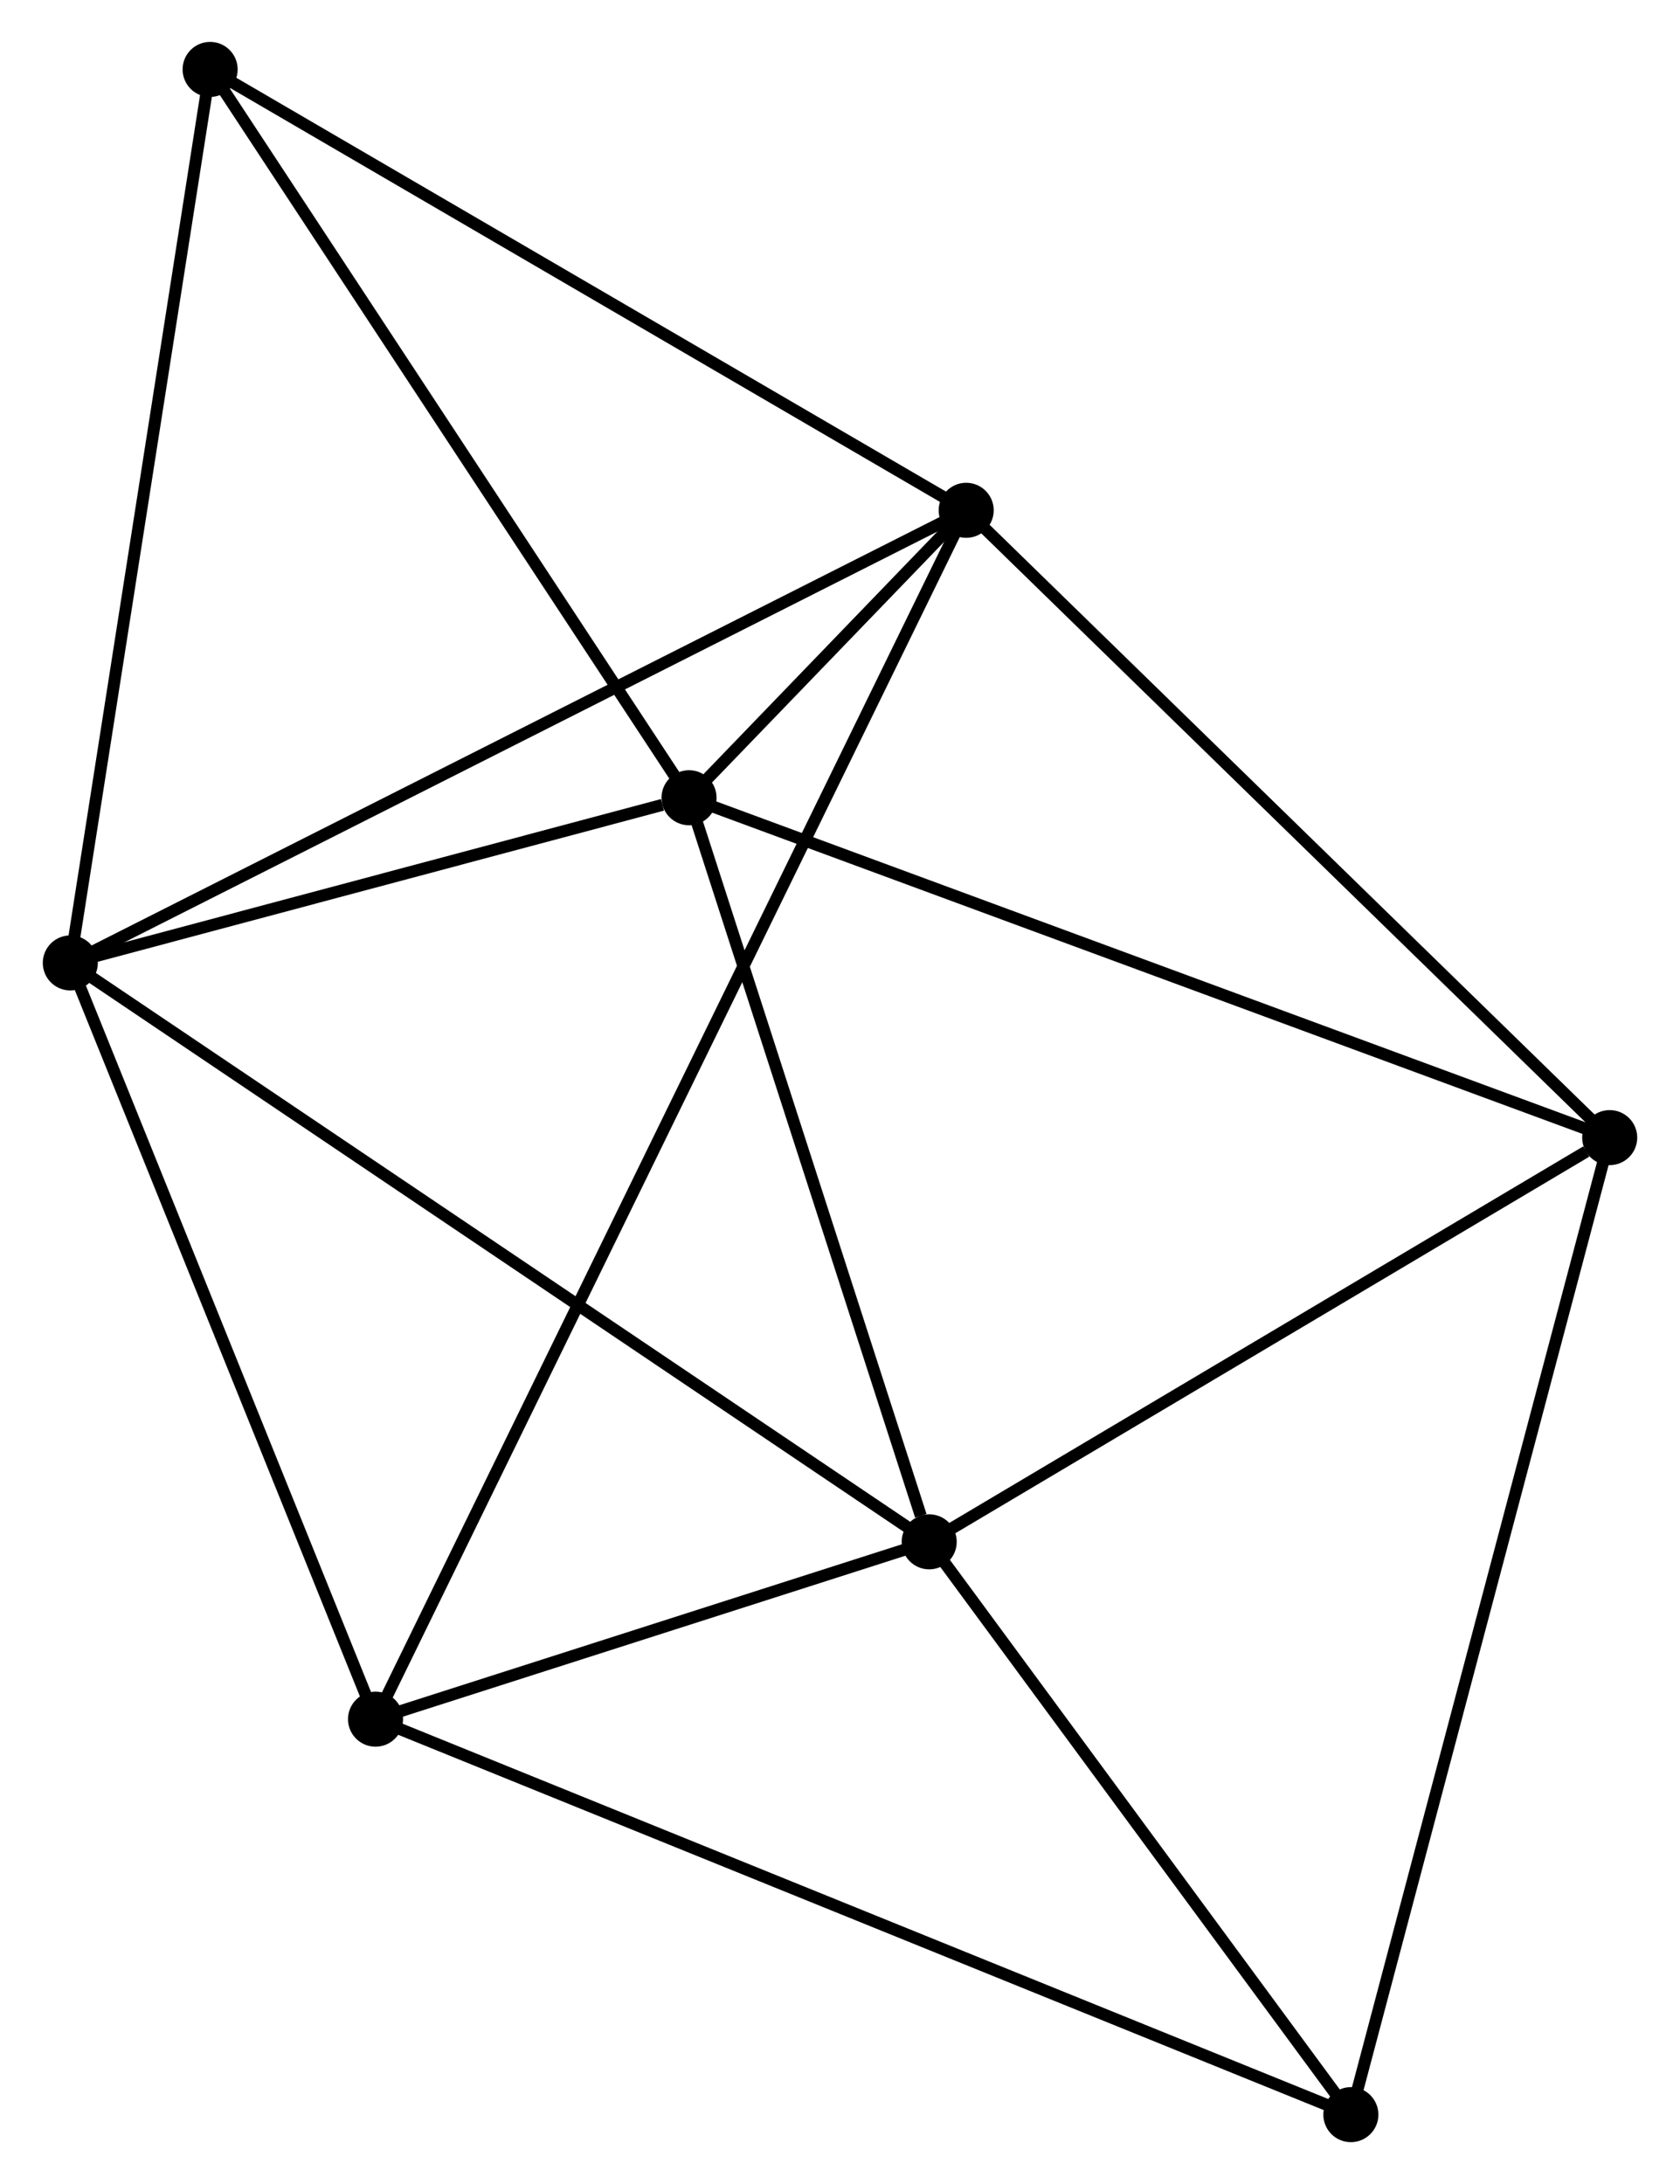<?xml version="1.0" encoding="UTF-8" standalone="no"?>
<!DOCTYPE svg PUBLIC "-//W3C//DTD SVG 1.1//EN"
 "http://www.w3.org/Graphics/SVG/1.1/DTD/svg11.dtd">
<!-- Generated by graphviz version 2.36.0 (20140111.2315)
 -->
<!-- Title: %3 Pages: 1 -->
<svg width="140pt" height="182pt"
 viewBox="0.00 0.00 140.22 182.48" xmlns="http://www.w3.org/2000/svg" xmlns:xlink="http://www.w3.org/1999/xlink">
<g id="graph0" class="graph" transform="scale(1 1) rotate(0) translate(4 178.485)">
<title>%3</title>
<!-- 0 -->
<g id="node1" class="node"><title>0</title>
<ellipse fill="black" stroke="black" cx="53.497" cy="-111.831" rx="1.8" ry="1.8"/>
</g>
<!-- 1 -->
<g id="node2" class="node"><title>1</title>
<ellipse fill="black" stroke="black" cx="73.563" cy="-49.661" rx="1.8" ry="1.8"/>
</g>
<!-- 0&#45;&#45;1 -->
<g id="edge1" class="edge"><title>0&#45;&#45;1</title>
<path fill="none" stroke="black" d="M54.075,-110.037C56.954,-101.118 69.715,-61.582 72.861,-51.837"/>
</g>
<!-- 2 -->
<g id="node3" class="node"><title>2</title>
<ellipse fill="black" stroke="black" cx="76.654" cy="-135.847" rx="1.8" ry="1.8"/>
</g>
<!-- 0&#45;&#45;2 -->
<g id="edge2" class="edge"><title>0&#45;&#45;2</title>
<path fill="none" stroke="black" d="M55.016,-113.407C59.202,-117.748 70.87,-129.849 75.099,-134.234"/>
</g>
<!-- 3 -->
<g id="node4" class="node"><title>3</title>
<ellipse fill="black" stroke="black" cx="1.8" cy="-98.03" rx="1.8" ry="1.8"/>
</g>
<!-- 0&#45;&#45;3 -->
<g id="edge3" class="edge"><title>0&#45;&#45;3</title>
<path fill="none" stroke="black" d="M51.275,-111.238C42.772,-108.968 12.345,-100.845 3.956,-98.605"/>
</g>
<!-- 4 -->
<g id="node5" class="node"><title>4</title>
<ellipse fill="black" stroke="black" cx="130.421" cy="-83.434" rx="1.8" ry="1.8"/>
</g>
<!-- 0&#45;&#45;4 -->
<g id="edge4" class="edge"><title>0&#45;&#45;4</title>
<path fill="none" stroke="black" d="M55.398,-111.129C66.041,-107.2 118.118,-87.976 128.586,-84.112"/>
</g>
<!-- 7 -->
<g id="node6" class="node"><title>7</title>
<ellipse fill="black" stroke="black" cx="13.482" cy="-172.685" rx="1.8" ry="1.8"/>
</g>
<!-- 0&#45;&#45;7 -->
<g id="edge5" class="edge"><title>0&#45;&#45;7</title>
<path fill="none" stroke="black" d="M52.508,-113.335C47.02,-121.681 20.351,-162.238 14.583,-171.01"/>
</g>
<!-- 1&#45;&#45;3 -->
<g id="edge6" class="edge"><title>1&#45;&#45;3</title>
<path fill="none" stroke="black" d="M72.064,-50.672C62.805,-56.912 13.467,-90.166 3.541,-96.856"/>
</g>
<!-- 1&#45;&#45;4 -->
<g id="edge7" class="edge"><title>1&#45;&#45;4</title>
<path fill="none" stroke="black" d="M75.455,-50.785C84.087,-55.913 119.696,-77.064 128.464,-82.272"/>
</g>
<!-- 5 -->
<g id="node7" class="node"><title>5</title>
<ellipse fill="black" stroke="black" cx="27.302" cy="-34.843" rx="1.8" ry="1.8"/>
</g>
<!-- 1&#45;&#45;5 -->
<g id="edge8" class="edge"><title>1&#45;&#45;5</title>
<path fill="none" stroke="black" d="M71.575,-49.025C63.966,-46.587 36.739,-37.866 29.231,-35.461"/>
</g>
<!-- 6 -->
<g id="node8" class="node"><title>6</title>
<ellipse fill="black" stroke="black" cx="108.795" cy="-1.8" rx="1.8" ry="1.8"/>
</g>
<!-- 1&#45;&#45;6 -->
<g id="edge9" class="edge"><title>1&#45;&#45;6</title>
<path fill="none" stroke="black" d="M74.735,-48.069C80.084,-40.802 102.15,-10.828 107.583,-3.447"/>
</g>
<!-- 2&#45;&#45;3 -->
<g id="edge10" class="edge"><title>2&#45;&#45;3</title>
<path fill="none" stroke="black" d="M74.803,-134.912C64.447,-129.68 13.772,-104.078 3.586,-98.932"/>
</g>
<!-- 2&#45;&#45;4 -->
<g id="edge11" class="edge"><title>2&#45;&#45;4</title>
<path fill="none" stroke="black" d="M77.983,-134.552C85.357,-127.363 121.19,-92.432 128.941,-84.877"/>
</g>
<!-- 2&#45;&#45;7 -->
<g id="edge13" class="edge"><title>2&#45;&#45;7</title>
<path fill="none" stroke="black" d="M75.092,-136.758C66.428,-141.81 24.327,-166.361 15.221,-171.671"/>
</g>
<!-- 2&#45;&#45;5 -->
<g id="edge12" class="edge"><title>2&#45;&#45;5</title>
<path fill="none" stroke="black" d="M75.797,-134.094C69.807,-121.834 34.25,-49.062 28.183,-36.644"/>
</g>
<!-- 3&#45;&#45;7 -->
<g id="edge15" class="edge"><title>3&#45;&#45;7</title>
<path fill="none" stroke="black" d="M2.089,-99.875C3.705,-110.204 11.614,-160.744 13.203,-170.904"/>
</g>
<!-- 3&#45;&#45;5 -->
<g id="edge14" class="edge"><title>3&#45;&#45;5</title>
<path fill="none" stroke="black" d="M2.536,-96.207C6.26,-86.98 22.996,-45.514 26.612,-36.554"/>
</g>
<!-- 4&#45;&#45;6 -->
<g id="edge16" class="edge"><title>4&#45;&#45;6</title>
<path fill="none" stroke="black" d="M129.886,-81.416C126.894,-70.122 112.254,-14.857 109.311,-3.747"/>
</g>
<!-- 5&#45;&#45;6 -->
<g id="edge17" class="edge"><title>5&#45;&#45;6</title>
<path fill="none" stroke="black" d="M29.005,-34.153C39.61,-29.853 96.525,-6.776 107.103,-2.486"/>
</g>
</g>
</svg>

